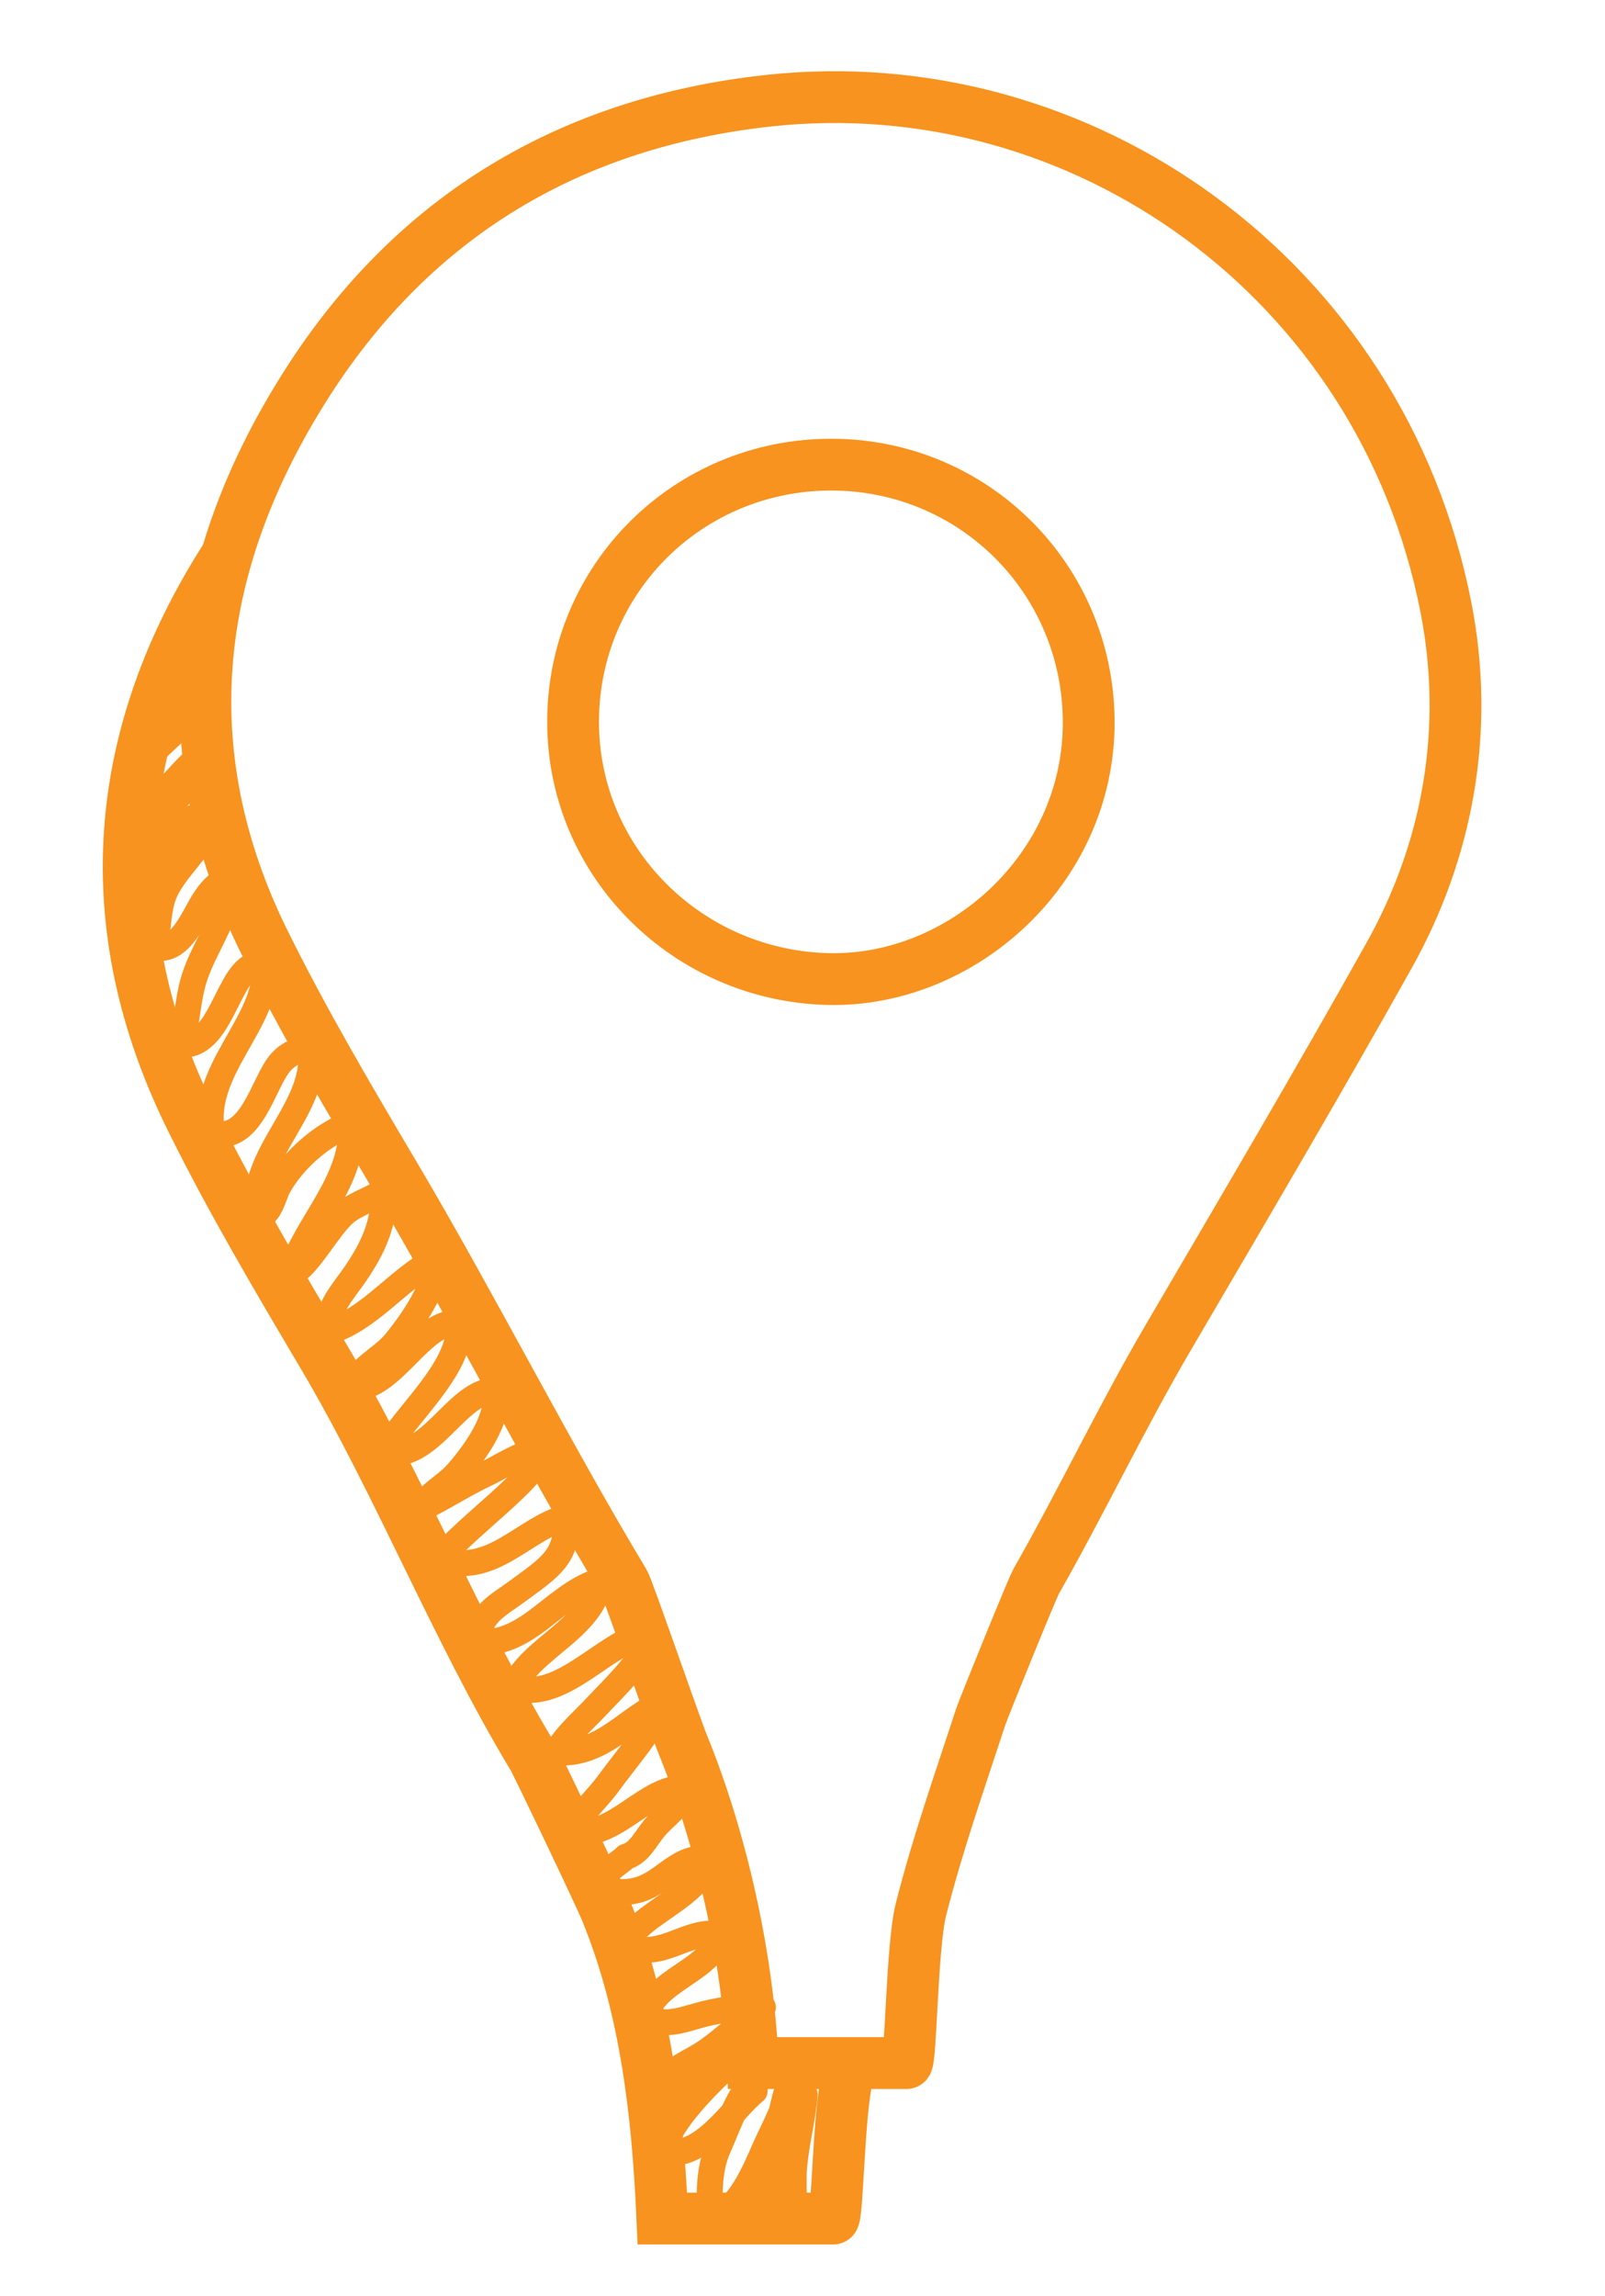 <?xml version="1.0" encoding="utf-8"?>
<!-- Generator: Adobe Illustrator 16.0.0, SVG Export Plug-In . SVG Version: 6.00 Build 0)  -->
<!DOCTYPE svg PUBLIC "-//W3C//DTD SVG 1.1//EN" "http://www.w3.org/Graphics/SVG/1.1/DTD/svg11.dtd">
<svg version="1.1" xmlns="http://www.w3.org/2000/svg" xmlns:xlink="http://www.w3.org/1999/xlink" x="0px" y="0px" width="31px"
	 height="44.333px" viewBox="0 0 31 44.333" enable-background="new 0 0 31 44.333" xml:space="preserve">
<g id="Vectores">
</g>
<g id="Imagenes">
</g>
<g id="Cintillos">
</g>
<g id="BOtones">
</g>
<g id="Logos">
</g>
<g id="Igonos">
	<g>
		<path fill="none" stroke="#F7931E" stroke-miterlimit="10" d="M27.926,11.719C26.68,5.374,20.881,1.278,14.829,1.946
			c-3.807,0.418-6.813,2.213-8.874,5.416c-2.207,3.434-2.708,7.09-0.834,10.857c0.772,1.557,1.657,3.053,2.542,4.547
			c1.442,2.438,2.927,5.358,4.389,7.784c0.077,0.125,0.989,2.773,1.131,3.119c0.768,1.879,1.268,4.164,1.355,6.164
			c1.024,0,1.988,0,2.971,0c0.087,0,0.1-2.258,0.278-2.963c0.328-1.289,0.742-2.456,1.155-3.722
			c0.047-0.146,0.993-2.478,1.071-2.616c0.854-1.496,1.698-3.261,2.571-4.741c1.407-2.404,2.879-4.899,4.239-7.331
			C27.973,16.412,28.39,14.079,27.926,11.719z M15.996,18.903c-2.713-0.063-4.935-2.252-4.927-4.979
			c0.007-2.752,2.223-4.953,4.987-4.953c2.76,0.002,4.963,2.213,4.972,4.965C21.037,16.784,18.569,18.965,15.996,18.903z"/>
		<path fill="none" stroke="#F7931E" stroke-miterlimit="10" d="M4.372,10.741c-2.207,3.434-2.541,7.127-0.667,10.895
			c0.772,1.557,1.657,3.053,2.542,4.547c1.442,2.438,2.584,5.316,4.046,7.742c0.077,0.125,1.275,2.63,1.417,2.976
			c0.768,1.879,0.995,3.934,1.083,5.934c1.024,0,2.317,0,3.3,0c0.087,0,0.1-2.05,0.278-2.755"/>
		<path fill="none" stroke="#F7931E" stroke-width="0.5" stroke-linejoin="round" stroke-miterlimit="10" d="M3.668,13.674
			c-0.231,0.659-1.119,0.85-1.077,1.701c0.639,0.11,0.78-0.399,1.235-0.741c0.007,0.441-0.613,0.952-0.834,1.342
			c-0.193,0.341-0.396,0.657-0.359,1.067c0.627-0.097,0.61-1.444,1.446-1.283c-0.067,0.563-0.769,1.02-0.942,1.591
			c-0.095,0.313-0.075,0.638-0.162,0.941c0.536,0.119,0.762-0.616,1.006-0.962c0.311-0.442,0.552-0.417,0.365,0.185
			c-0.168,0.543-0.521,0.998-0.647,1.568c-0.078,0.354-0.114,0.749-0.183,1.086c0.843,0.041,0.9-1.738,1.604-1.531
			c0.06,1.108-1.255,2.021-1.022,3.238c0.765,0.208,0.983-0.977,1.32-1.36c0.192-0.22,0.379-0.224,0.577-0.337
			c0.196,1.223-1.189,2.048-1.02,3.323c0.256-0.054,0.294-0.398,0.409-0.604c0.146-0.26,0.355-0.501,0.573-0.694
			c0.284-0.251,0.525-0.38,0.827-0.524c0.069,1.118-0.867,1.937-1.177,2.906c0.305-0.045,0.757-0.955,1.099-1.203
			c0.23-0.167,0.49-0.231,0.714-0.402c-0.001,0.647-0.2,1.088-0.552,1.608c-0.231,0.343-0.563,0.671-0.529,1.124
			c0.804-0.23,1.375-1.056,2.115-1.412c-0.027,0.539-0.486,1.215-0.826,1.626c-0.247,0.297-0.703,0.492-0.833,0.864
			c0.782,0.07,1.361-1.359,2.074-1.237c0.042,0.89-1.078,1.782-1.446,2.489c0.905,0.183,1.389-1.201,2.154-1.197
			c0.065,0.552-0.384,1.174-0.732,1.578c-0.226,0.264-0.595,0.435-0.717,0.705c0.435-0.207,0.859-0.49,1.302-0.693
			c0.137-0.063,0.73-0.42,0.862-0.388c0.584,0.146-1.765,1.763-1.746,2.077c0.972,0.285,1.57-0.598,2.365-0.821
			c0.096,0.739-0.321,0.978-0.913,1.415c-0.354,0.264-0.802,0.467-0.741,0.991c0.972,0.037,1.457-0.927,2.331-1.188
			c-0.141,0.931-1.355,1.294-1.666,2.063c0.954,0.288,1.765-0.908,2.657-1.073c-0.036,0.439-0.77,1.124-1.07,1.447
			c-0.242,0.26-0.612,0.579-0.756,0.875c0.895,0.067,1.409-0.715,2.055-0.95c-0.258,0.573-0.685,1.04-1.05,1.54
			c-0.236,0.323-0.565,0.607-0.748,0.953c0.902,0.143,1.449-0.899,2.276-0.861c-0.056,0.266-0.462,0.561-0.643,0.775
			c-0.162,0.192-0.302,0.495-0.552,0.556c-0.097,0.11-0.44,0.283-0.425,0.453c0.026,0.267,0.397,0.252,0.62,0.2
			c0.516-0.118,0.801-0.657,1.332-0.611c0.044,0.67-1.34,1.066-1.532,1.662c0.672,0.335,1.188-0.328,1.824-0.202
			c-0.141,0.703-1.322,0.874-1.45,1.62c0.371,0.143,0.642,0.057,0.987-0.043c0.395-0.113,0.855-0.187,1.289-0.171
			c-0.375,0.248-0.702,0.578-1.068,0.837c-0.313,0.223-0.772,0.377-0.948,0.701c0.662,0.113,1.147-0.634,1.735-0.762
			c-0.456,0.381-1.539,1.359-1.658,2.012c0.764,0.176,1.333-0.813,1.779-1.168c0.002-0.064,0.003-0.129,0-0.195
			c-0.294,0.193-0.534,0.919-0.702,1.287c-0.175,0.384-0.18,0.854-0.16,1.284c0.518,0.09,0.92-0.969,1.075-1.31
			c0.181-0.397,0.445-0.874,0.494-1.305c-0.211,0.525-0.261,1.18-0.44,1.739c-0.069,0.216-0.179,0.491-0.171,0.708
			c0.632-0.025,0.624-1.728,0.871-2.143c-0.041,0.502-0.179,0.979-0.21,1.474c-0.007,0.11,0,0.592,0,0.468"/>
	</g>
</g>
<g id="TXT">
</g>
<g id="Guias">
</g>
</svg>

